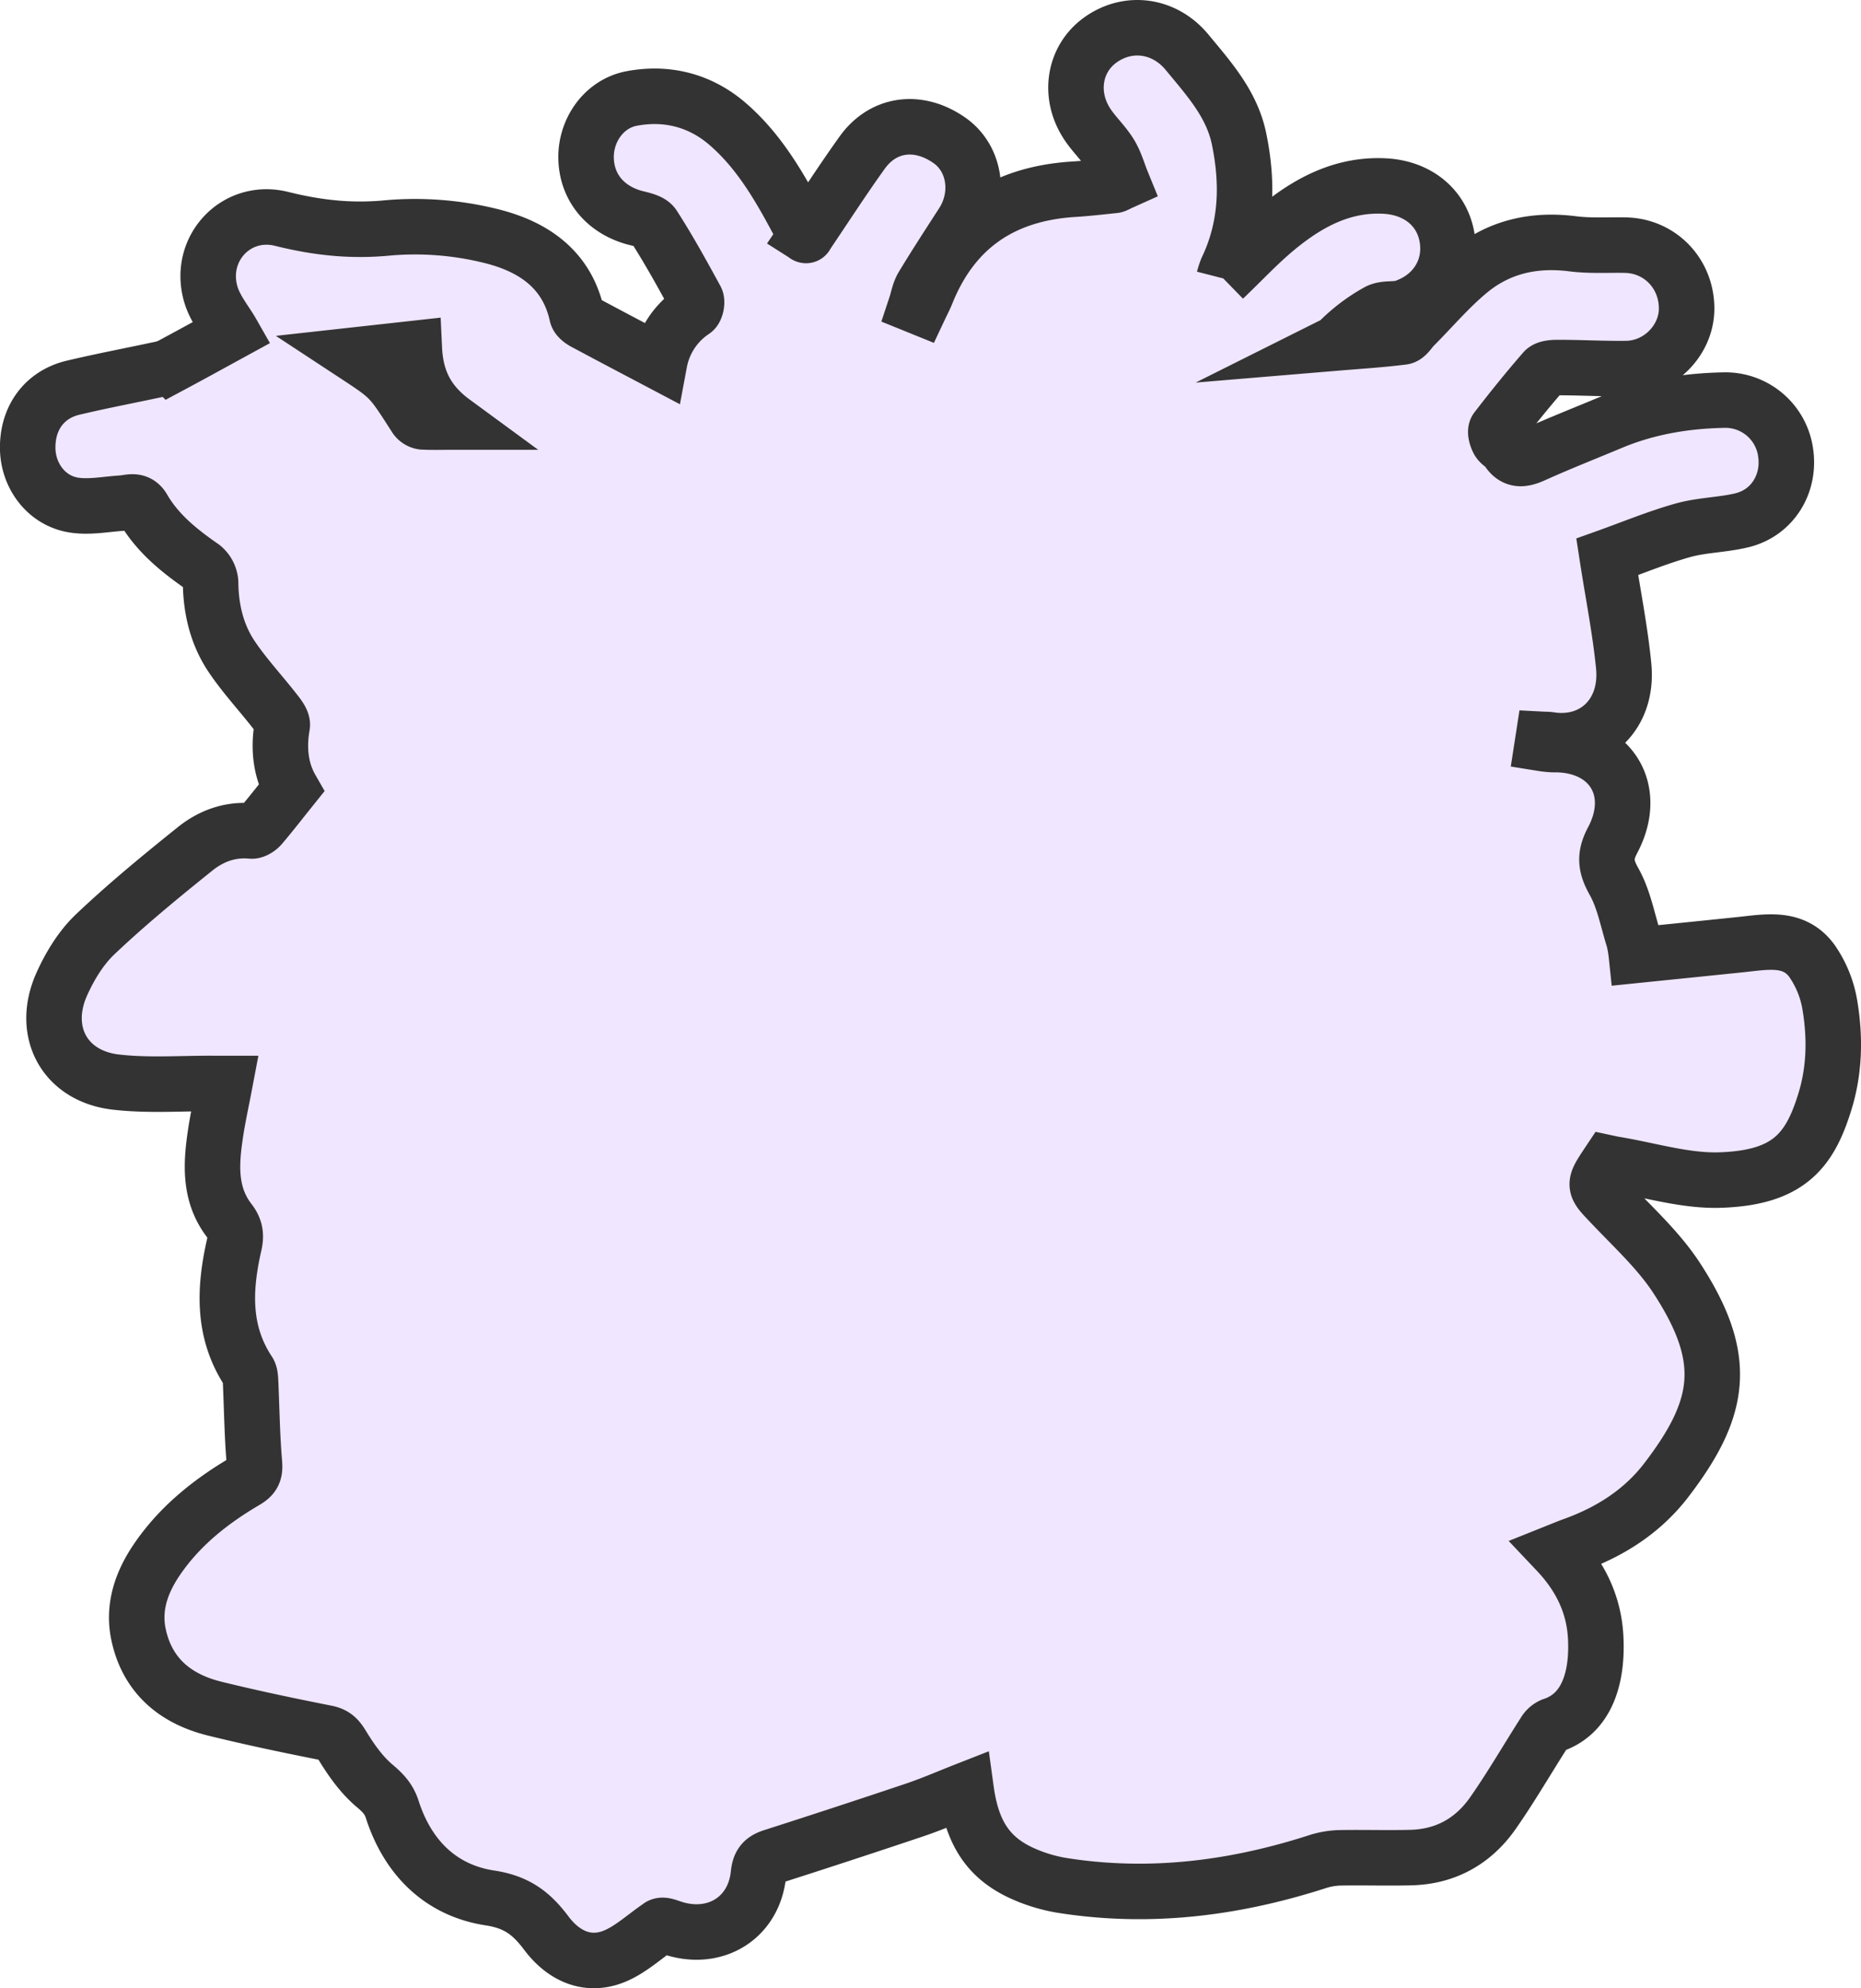 <svg id="HAIR_BACK" data-name="HAIR BACK" xmlns="http://www.w3.org/2000/svg" viewBox="0 0 904.45 966.08"><defs><style>.cls-1{fill:#F0E6FF;stroke:#333;stroke-miterlimit:10;stroke-width:26.97px;}</style></defs><title>damo_hair_back</title><path class="cls-1" d="M896.74,498.36a52.58,52.58,0,0,0-8.74-21.7c-8.76-12.06-22.14-9.24-34.66-7.94-16.65,1.73-33.32,3.41-50.66,5.18a59.62,59.62,0,0,0-1.32-7.69c-3-9.48-4.78-19.64-9.55-28.12-4.16-7.41-4.75-12.48-.69-20.12,13-24.5-1.2-46.89-28.74-46.44A43.91,43.91,0,0,1,757,371l.31-2c1.12.06,2.26,0,3.36.19,21.3,3.32,38.14-12.26,35.82-35.89-1.7-17.34-5.15-34.5-8-53,11.9-4.25,24.12-9.34,36.78-12.9,9.31-2.61,19.34-2.59,28.76-4.89,14.73-3.6,23.38-17.64,21.18-32.76a29.55,29.55,0,0,0-29.69-25.62c-18.95.35-37.39,3.39-55,10.75-12.45,5.21-25,10.13-37.35,15.7-5.46,2.47-9.73,3.43-13.37-2.5-1-1.65-3.32-2.53-4.23-4.2s-1.71-4.53-.9-5.59c7.45-9.67,15.12-19.19,23.13-28.39,1.28-1.46,4.61-1.58,7-1.58,11,0,22.08.65,33.12.49,16-.24,29.29-13.88,29.16-29.41-.14-17-13.11-30.26-29.8-30.56-8.53-.15-17.16.42-25.58-.65-18.68-2.39-35.74,1.41-50.14,13.28-9.81,8.08-18.15,18-27.15,27-1.72,1.74-3.33,4.71-5.26,5-10.63,1.33-21.33,2-32,2.89A84.49,84.49,0,0,1,677,161.13c3.47-1.88,8.45-.74,12.38-2,15.06-5,23.46-18.29,21.42-33-2.09-15.09-14.06-25.11-30.36-26-20.13-1.06-36.6,7.65-51.46,19.68-9.43,7.63-17.73,16.64-26.8,25.28a37.56,37.56,0,0,1,1.53-4.67c9.72-20.34,10.31-41.53,5.87-63.15-3.49-17-14.7-29.32-25.24-42.1-10.91-13.25-28.51-15.83-42.21-6-12.85,9.25-15.67,26.85-6.24,41,3.31,5,7.87,9.19,11,14.27,2.58,4.17,3.9,9.11,5.78,13.71-2.5,1.12-3.16,1.62-3.86,1.69-6.48.66-13,1.43-19.46,1.83-34.32,2.1-58.68,18.23-71.66,50.55-.94,2.33-2.12,4.55-3.19,6.82l-2-.81c1.05-3.17,1.57-6.66,3.26-9.44,6.22-10.29,12.78-20.37,19.31-30.47C484,104.62,481.29,86.72,468.9,78c-15-10.56-32.08-8.52-42.44,5.8C417,97,408.2,110.64,399.1,124.1c.22.14-.35,0-.57-.43-.87-1.51-1.62-3.1-2.44-4.64-9.54-18-19.57-35.74-35.26-49.21-13.32-11.44-29.52-15.42-46.38-12.25-13.64,2.55-22.35,15.5-22.24,28.63.12,14,8.73,24.9,22.86,29.09,3.48,1,8.32,1.66,9.92,4.15,7.43,11.53,14.06,23.59,20.63,35.64.74,1.35,0,4.87-1.15,5.67a38.4,38.4,0,0,0-16.53,24.94c-12.48-6.59-24.6-12.94-36.66-19.42-1.42-.77-3.21-2.13-3.51-3.5C282.69,139.71,265.4,129,245,124.17a152.84,152.84,0,0,0-49.12-3.71c-17.87,1.76-34.4-.08-51.59-4.37-22.23-5.55-40.85,14.63-34.46,36.6,2.09,7.18,7.34,13.44,10.23,18.51-9.35,5.11-19.51,10.72-29.74,16.19a21.2,21.2,0,0,1-5.67,1.8c-13.91,3-27.9,5.63-41.74,8.92s-22.12,14.5-22.07,29.13c0,13.27,8.74,25.46,21.9,27.81,7.6,1.35,15.77-.32,23.67-.84C70.3,254,74.15,252,77,256.87c6.94,12,17.49,20.46,28.73,28.25a10.68,10.68,0,0,1,4,7.53c.11,12.91,3,25.14,10,35.75,6.36,9.54,14.29,18,21.37,27.09,1.57,2,3.8,4.8,3.44,6.83-2,11.23-.65,21.8,4.34,30.5-5.31,6.62-9.86,12.49-14.67,18.15-1.08,1.28-3.15,2.66-4.63,2.53-10.42-1-19.67,2.5-27.38,8.69-16.6,13.33-33.13,26.88-48.56,41.52-6.88,6.53-12.26,15.37-16.2,24.11-10.39,23.08,1.25,44.76,26.18,47.68,15.83,1.85,32,.57,48.05.69,1.61,0,3.23,0,5,0-1.62,8.55-3.35,16.34-4.54,24.23-2.24,14.84-3.17,29.67,6.75,42.49,2.93,3.8,3.37,7.05,2.33,11.64-4.85,21.26-5.85,42.22,6.95,61.59.86,1.3.9,3.26,1,4.93.6,13.18.74,26.41,1.88,39.54.39,4.53-.6,6.51-4.38,8.73-16.82,9.86-31.92,21.86-43,38.14-7.42,10.87-11.74,23-9,36.23,4.17,20.08,17.8,31.47,37,36.22,18,4.43,36.06,8.22,54.19,11.8,4.26.84,5.85,2.73,8,6.29,4.34,7.09,9.39,14.22,15.69,19.5,4,3.38,6.85,6.35,8.44,11.31,7.52,23.46,23.58,39.45,47.52,43.1,13.13,2,20.22,7.52,27.44,17.15,7.83,10.43,19.28,16.47,32.41,11.43,8.13-3.12,15-9.65,22.37-14.66,1.29-1.23,3.6-.3,5.95.51,20.86,7.14,40.13-4.39,42.32-26,.54-5.35,2.57-7.17,7.12-8.62q34.59-11.07,69-22.63c8.33-2.82,16.42-6.36,24.82-9.65,3,21.91,11.59,34,29.2,41.34a77.82,77.82,0,0,0,17.26,5c42.21,6.72,83.39,1.62,123.84-11.36a39.17,39.17,0,0,1,10.9-2c11.73-.24,23.47.19,35.2-.14,16.66-.46,30-7.95,39.47-21.39,8.95-12.77,16.77-26.33,25.19-39.48a8.09,8.09,0,0,1,3.76-3.33c18.5-6,22.09-26.24,21.11-43.16-.91-15.91-7.56-29.41-18.83-41.32,3-1.2,5.54-2.26,8.09-3.18,17.86-6.45,33.46-16.38,45.06-31.5,27.21-35.47,30.38-59.32,5.14-98.1-8.63-13.28-20.76-24.36-31.79-36-8.71-9.16-9.05-8.84-1.57-20.06.84.18,1.79.42,2.74.57,17.24,2.79,34.56,8.33,51.68,7.76,32.65-1.08,43.26-13.69,50.64-37.26C899,530.31,899.37,514.25,896.74,498.36Zm-688-319.31c.68,14.61,5.78,26.06,19,35.75-6.44,0-10.73.16-15-.1a5.16,5.16,0,0,1-3.42-2.18c-12.24-19.15-12.21-19.16-29.18-30.31Z" transform="translate(-7.38 -9.73)"/></svg>